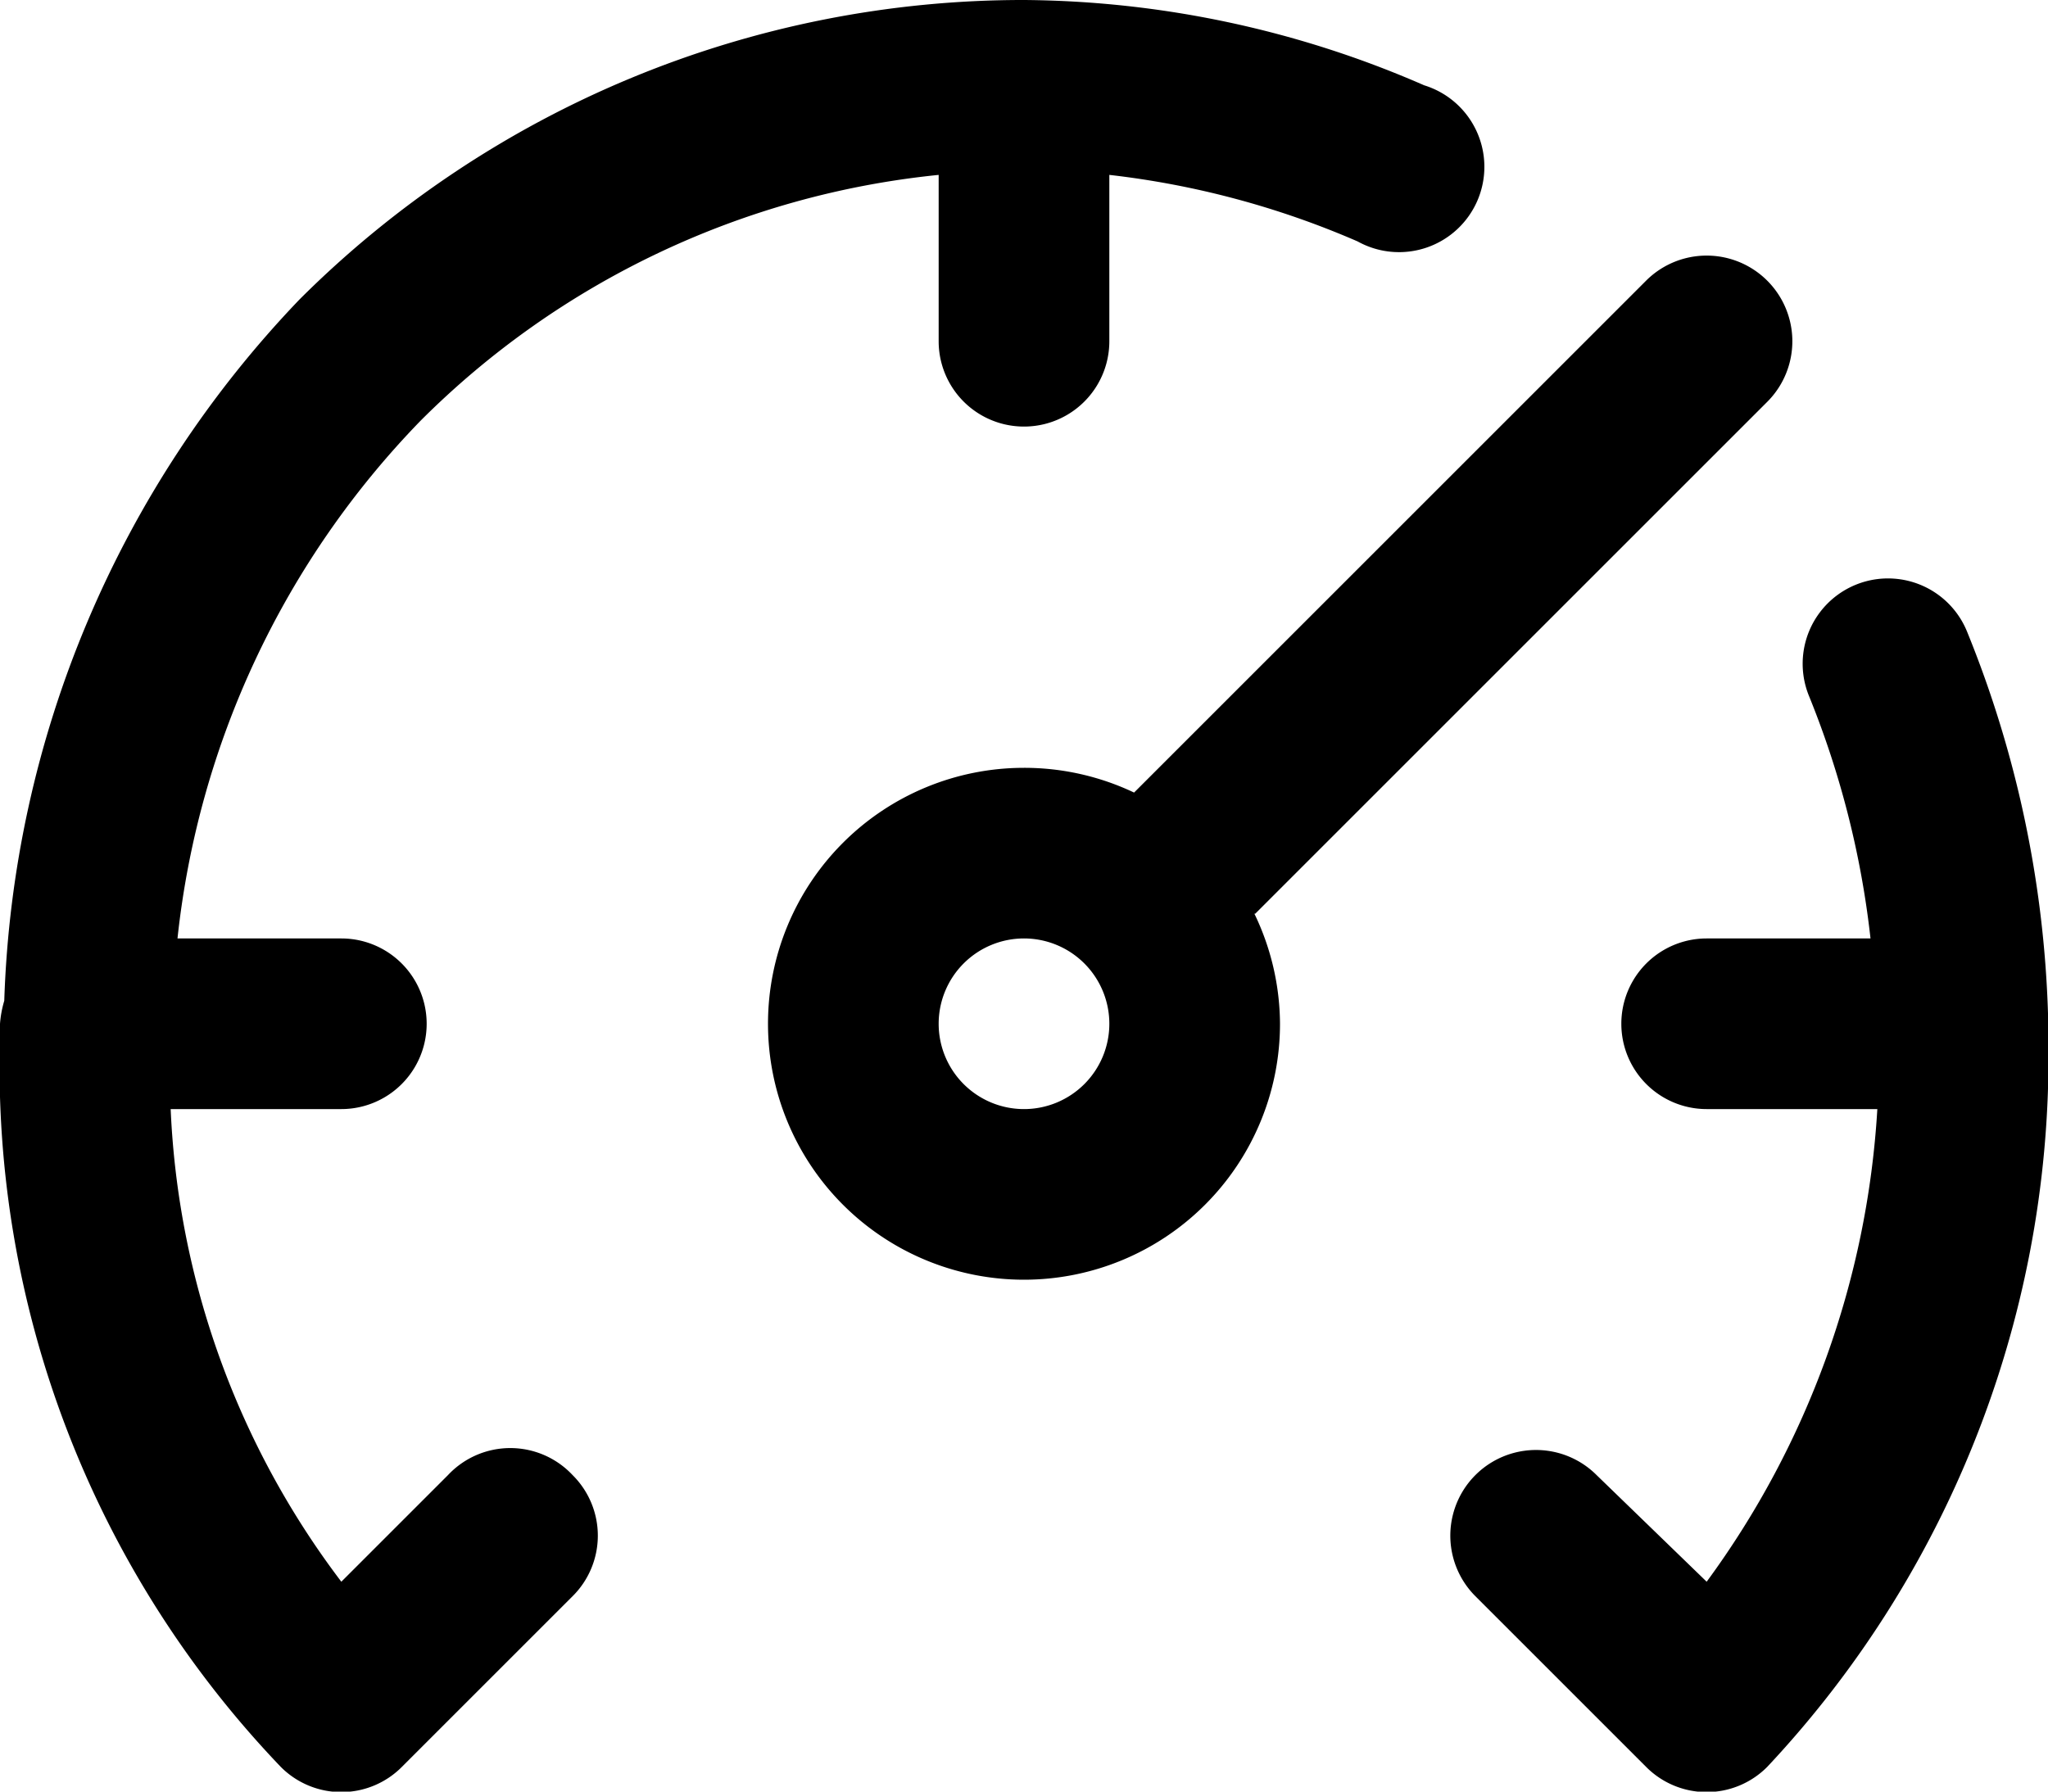 <svg xmlns="http://www.w3.org/2000/svg" viewBox="0 0 24 21"><g id="Layer_2" data-name="Layer 2"><g id="Layer_1-2" data-name="Layer 1"><path d="M14.71,10.71l6-6a1,1,0,1,0-1.42-1.42l-6,6h0A3,3,0,0,0,12,9a3,3,0,1,0,3,3,3,3,0,0,0-.3-1.29ZM12,13a1,1,0,1,1,1-1A1,1,0,0,1,12,13ZM6.71,17.29a1,1,0,0,1,0,1.42l-2,2a1,1,0,0,1-1.42,0A11.87,11.87,0,0,1,0,12.15.8.8,0,0,1,0,12a1.28,1.28,0,0,1,.05-.27A12.46,12.46,0,0,1,3.51,3.51,12,12,0,0,1,12,0h0a11.91,11.91,0,0,1,4.69,1,1,1,0,1,1-.78,1.83A10.2,10.2,0,0,0,13,2.05V4a1,1,0,0,1-2,0V2.05A10,10,0,0,0,4.93,4.93,10.28,10.28,0,0,0,2.08,11H4a1,1,0,0,1,0,2H2a9.87,9.87,0,0,0,2,5.54l1.25-1.25A1,1,0,0,1,6.71,17.29ZM24,12a12.17,12.17,0,0,1-3.29,8.71,1,1,0,0,1-1.42,0l-2-2a1,1,0,0,1,1.42-1.42L20,18.54A10.39,10.39,0,0,0,22,13H20a1,1,0,0,1,0-2h1.92a10.68,10.68,0,0,0-.72-2.84,1,1,0,0,1,1.85-.76A12.91,12.91,0,0,1,24,11.88.49.49,0,0,1,24,12Z"/></g></g></svg>